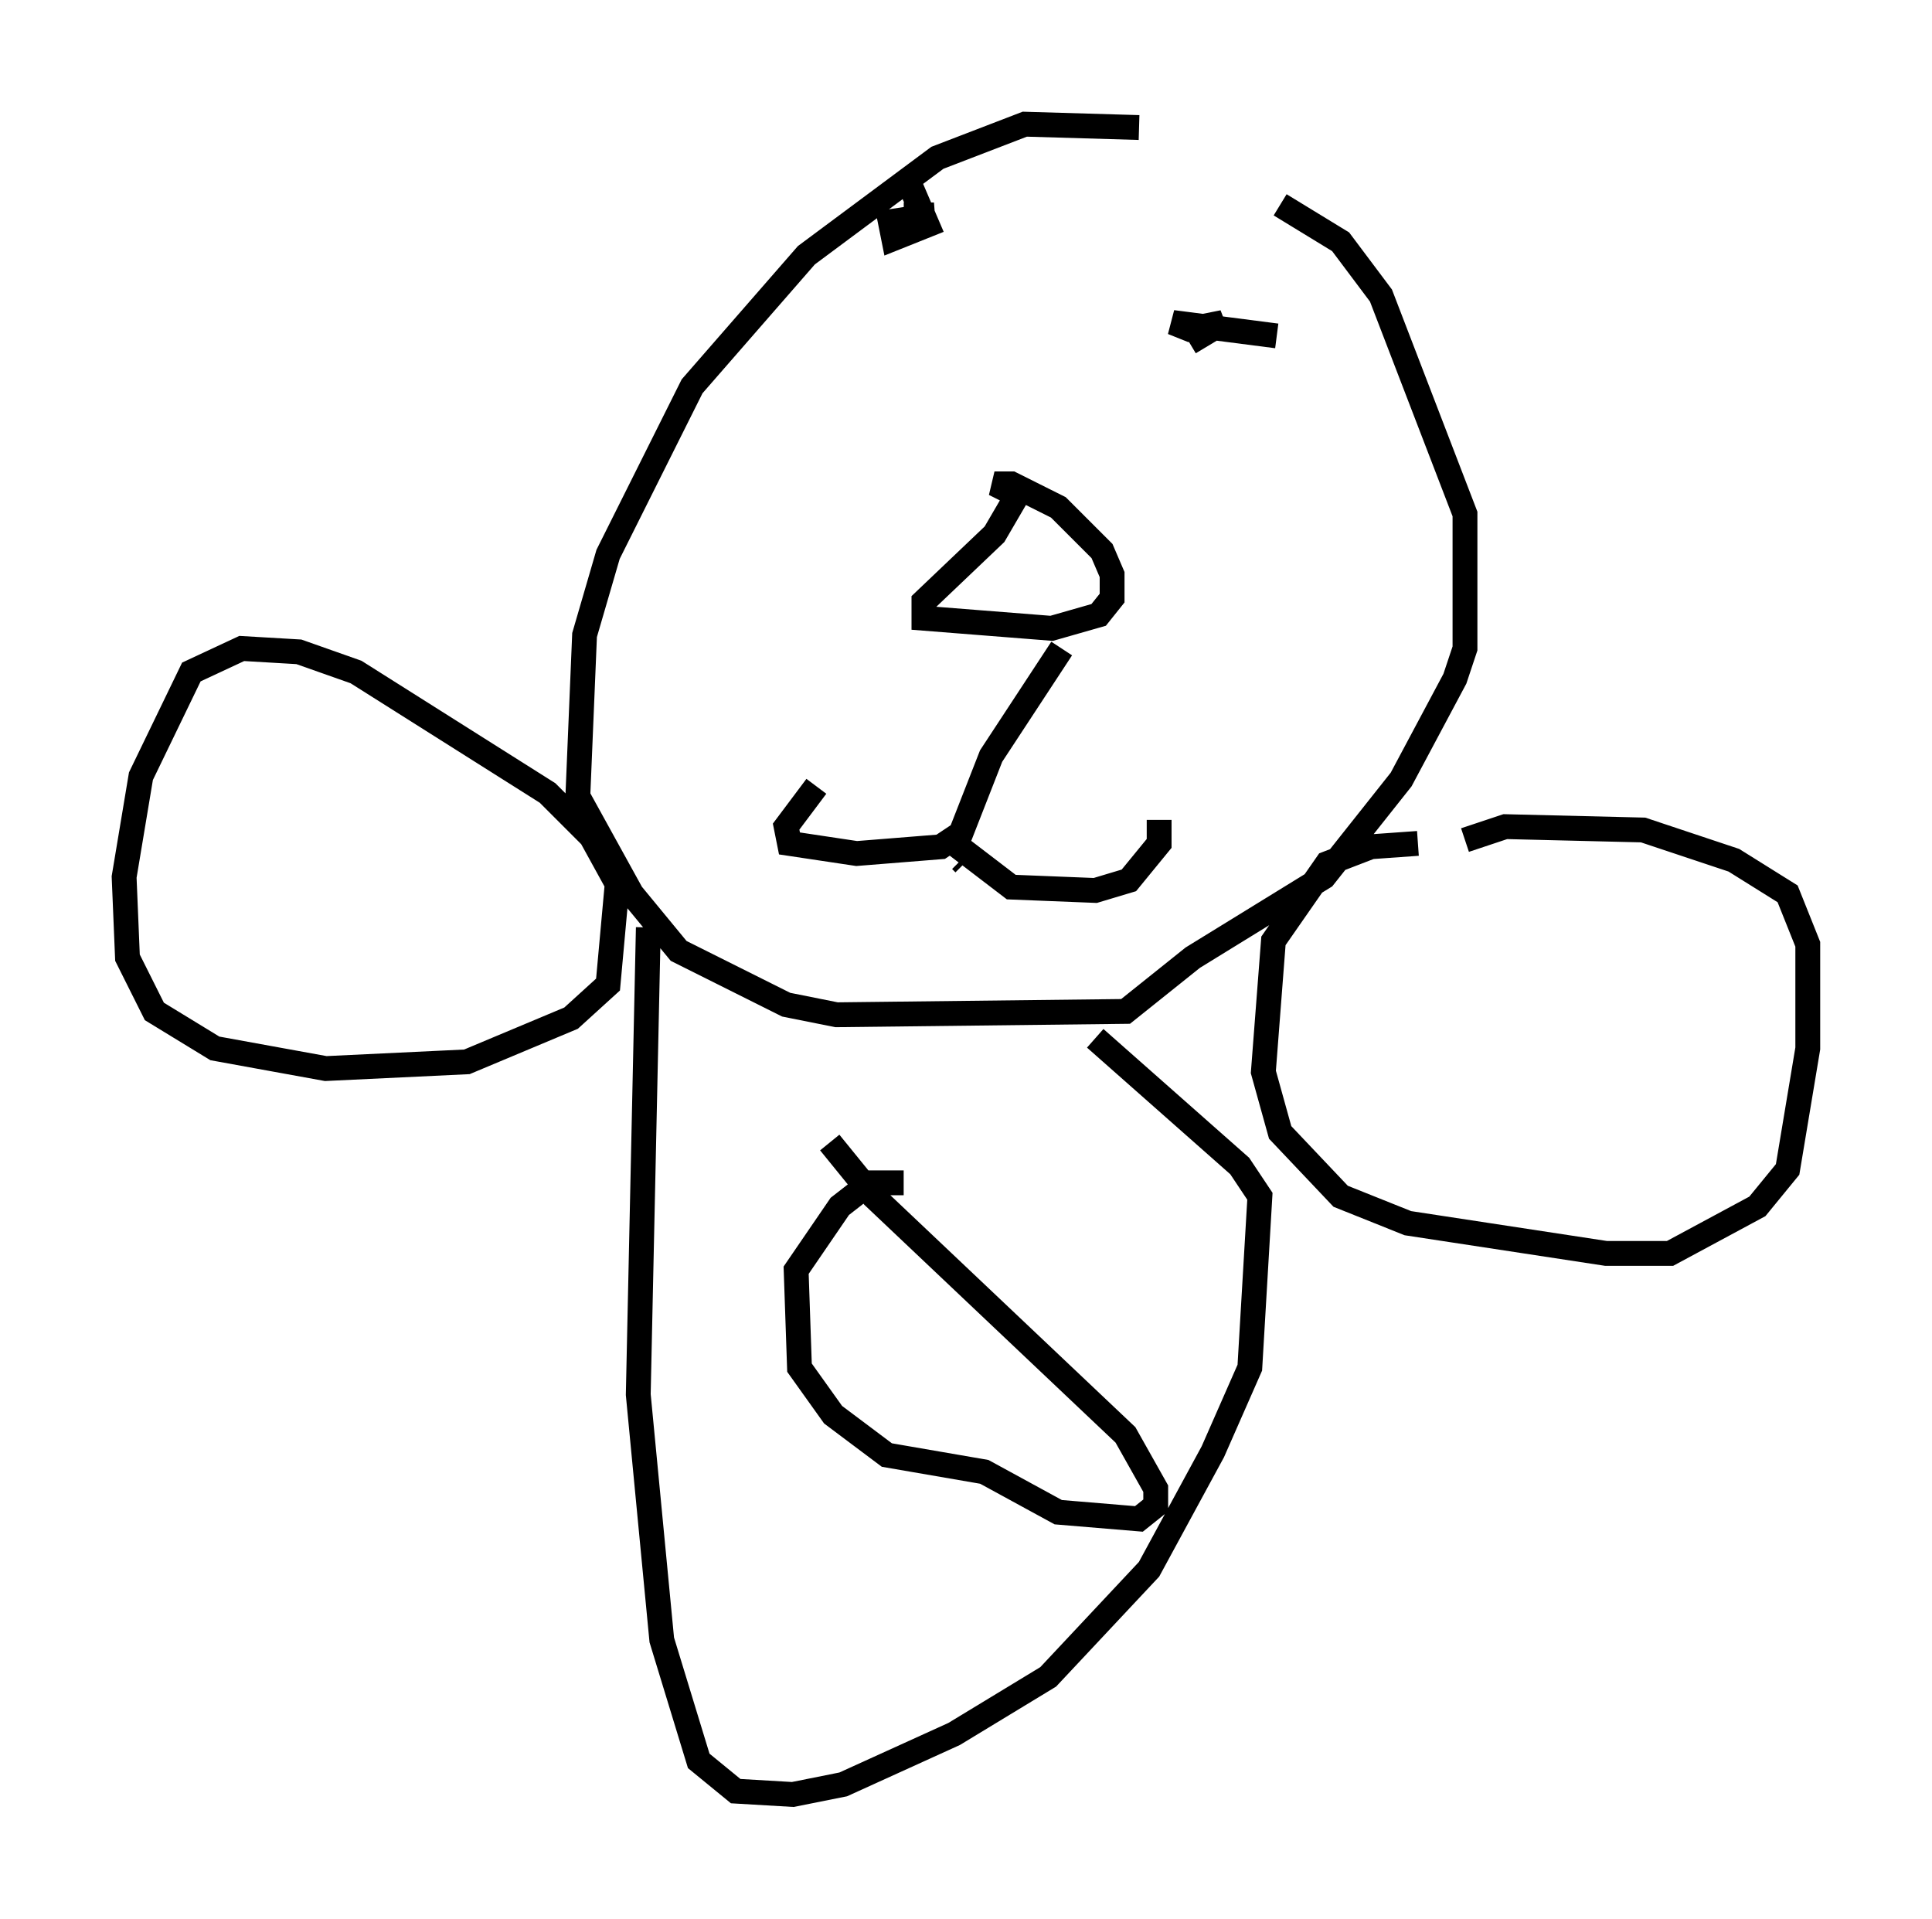<?xml version="1.0" encoding="utf-8" ?>
<svg baseProfile="full" height="77.252" version="1.1" width="77.794" xmlns="http://www.w3.org/2000/svg" xmlns:ev="http://www.w3.org/2001/xml-events" xmlns:xlink="http://www.w3.org/1999/xlink"><defs /><rect fill="white" height="77.252" width="77.794" x="0" y="0" /><path d="M51.278, 7.165 m-5.413, -2.03 l-4.601, -0.135 -3.518, 1.353 l-5.277, 3.924 -4.601, 5.277 l-3.383, 6.766 -0.947, 3.248 l-0.271, 6.495 2.165, 3.924 l1.894, 2.3 4.33, 2.165 l2.03, 0.406 11.637, -0.135 l2.706, -2.165 5.277, -3.248 l3.112, -3.924 2.165, -4.059 l0.406, -1.218 0.0, -5.413 l-3.383, -8.796 -1.624, -2.165 l-2.436, -1.488 m-26.251, 28.146 l-1.488, -2.706 -1.759, -1.759 l-7.713, -4.871 -2.3, -0.812 l-2.3, -0.135 -2.03, 0.947 l-2.03, 4.195 -0.677, 4.059 l0.135, 3.248 1.083, 2.165 l2.436, 1.488 4.465, 0.812 l5.683, -0.271 4.195, -1.759 l1.488, -1.353 0.406, -4.465 m32.205, -1.218 l-1.894, 0.135 -1.759, 0.677 l-2.165, 3.112 -0.406, 5.277 l0.677, 2.436 2.436, 2.571 l2.706, 1.083 7.984, 1.218 l2.571, 0.0 3.518, -1.894 l1.218, -1.488 0.812, -4.871 l0.0, -4.195 -0.812, -2.03 l-2.165, -1.353 -3.654, -1.218 l-5.548, -0.135 -1.624, 0.541 m-17.997, -13.938 l-0.947, 1.624 -2.842, 2.706 l0.0, 0.677 5.142, 0.406 l1.894, -0.541 0.541, -0.677 l0.0, -0.947 -0.406, -0.947 l-1.759, -1.759 -1.894, -0.947 l-0.677, 0.0 0.812, 0.406 m1.894, 6.225 l-2.842, 4.33 -1.218, 3.112 l-0.812, 0.541 -3.383, 0.271 l-2.706, -0.406 -0.135, -0.677 l1.218, -1.624 m5.954, 3.112 l-0.135, -0.135 m-0.271, -0.677 l2.3, 1.759 3.383, 0.135 l1.353, -0.406 1.218, -1.488 l0.0, -0.947 m-10.149, -25.845 l0.812, 1.894 -1.353, 0.541 l-0.135, -0.677 1.759, -0.271 l-1.218, 0.0 m15.02, 4.871 l-4.195, -0.541 0.677, 0.271 l1.353, -0.271 -1.353, 0.812 m-21.786, 23.545 l-0.406, 18.809 0.947, 9.878 l1.488, 4.871 1.488, 1.218 l2.3, 0.135 2.03, -0.406 l4.465, -2.03 3.789, -2.3 l4.059, -4.33 2.571, -4.736 l1.488, -3.383 0.406, -6.901 l-0.812, -1.218 -5.819, -5.142 m-7.713, 5.819 l-1.353, 0.0 -1.218, 0.947 l-1.759, 2.571 0.135, 3.924 l1.353, 1.894 2.165, 1.624 l3.924, 0.677 2.977, 1.624 l3.248, 0.271 0.677, -0.541 l0.0, -0.677 -1.218, -2.165 l-10.149, -9.607 -1.759, -2.165 " fill="none" stroke="black" stroke-width="1" /></svg>